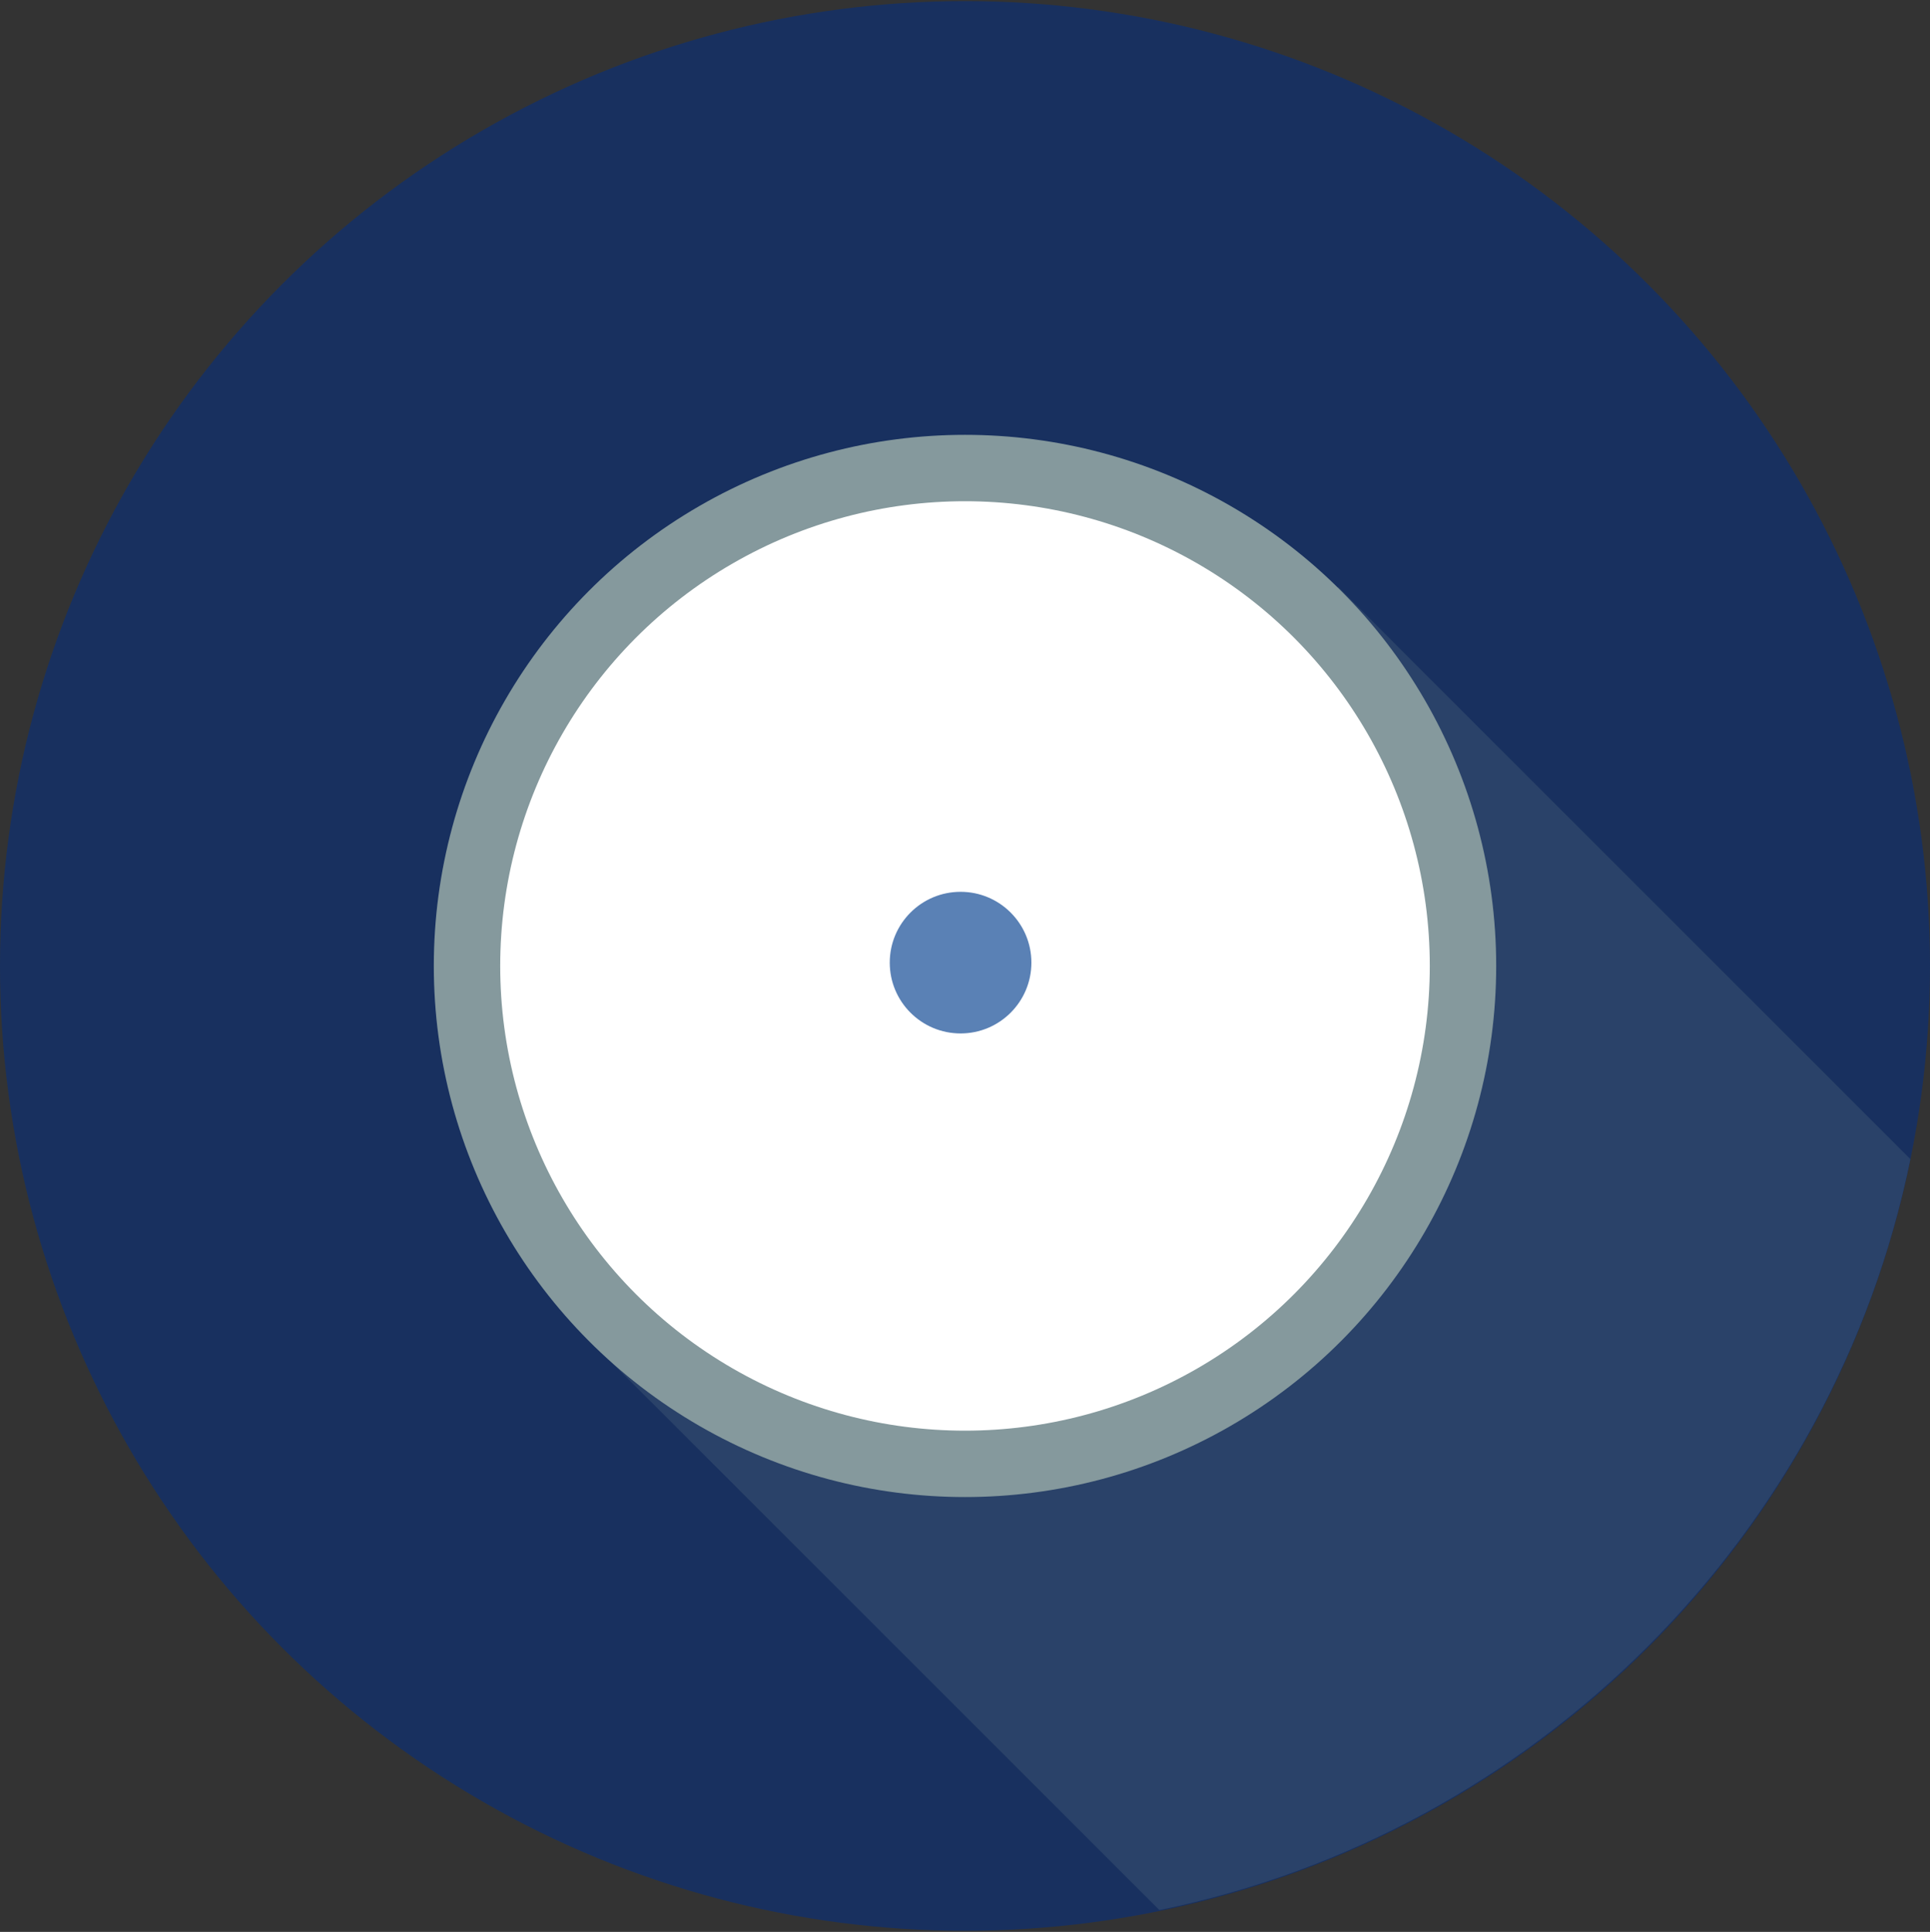 <?xml version="1.0" encoding="UTF-8" standalone="no"?>
<!-- Generator: Gravit.io -->
<svg xmlns="http://www.w3.org/2000/svg" xmlns:xlink="http://www.w3.org/1999/xlink" style="isolation:isolate" viewBox="0 0 218 218.25" width="218" height="218.25"><rect x="0" y="0" width="218" height="218.25" fill="#333333" stroke="none"/><defs><clipPath id="_clipPath_iQfH2R43KNHqDD5f9Eo18rBHQPm4c0N7"><rect width="218" height="218.25"/></clipPath></defs><g clip-path="url(#_clipPath_iQfH2R43KNHqDD5f9Eo18rBHQPm4c0N7)"><circle vector-effect="non-scaling-stroke" cx="109" cy="109.125" r="109" fill="rgb(24,48,95)"/><path d=" M 215.785 130.951 C 207.068 173.512 173.512 207.068 130.951 215.785 L 66.318 151.152 L 151.152 66.318 L 215.785 130.951 Z " fill="rgb(42,66,105)"/><circle vector-effect="non-scaling-stroke" cx="109" cy="109.125" r="60" fill="rgb(133,153,157)"/><circle vector-effect="non-scaling-stroke" cx="109" cy="109.125" r="52.5" fill="rgb(255,255,255)"/><circle vector-effect="non-scaling-stroke" cx="108.5" cy="108.75" r="8" fill="rgb(90,129,181)"/></g></svg>